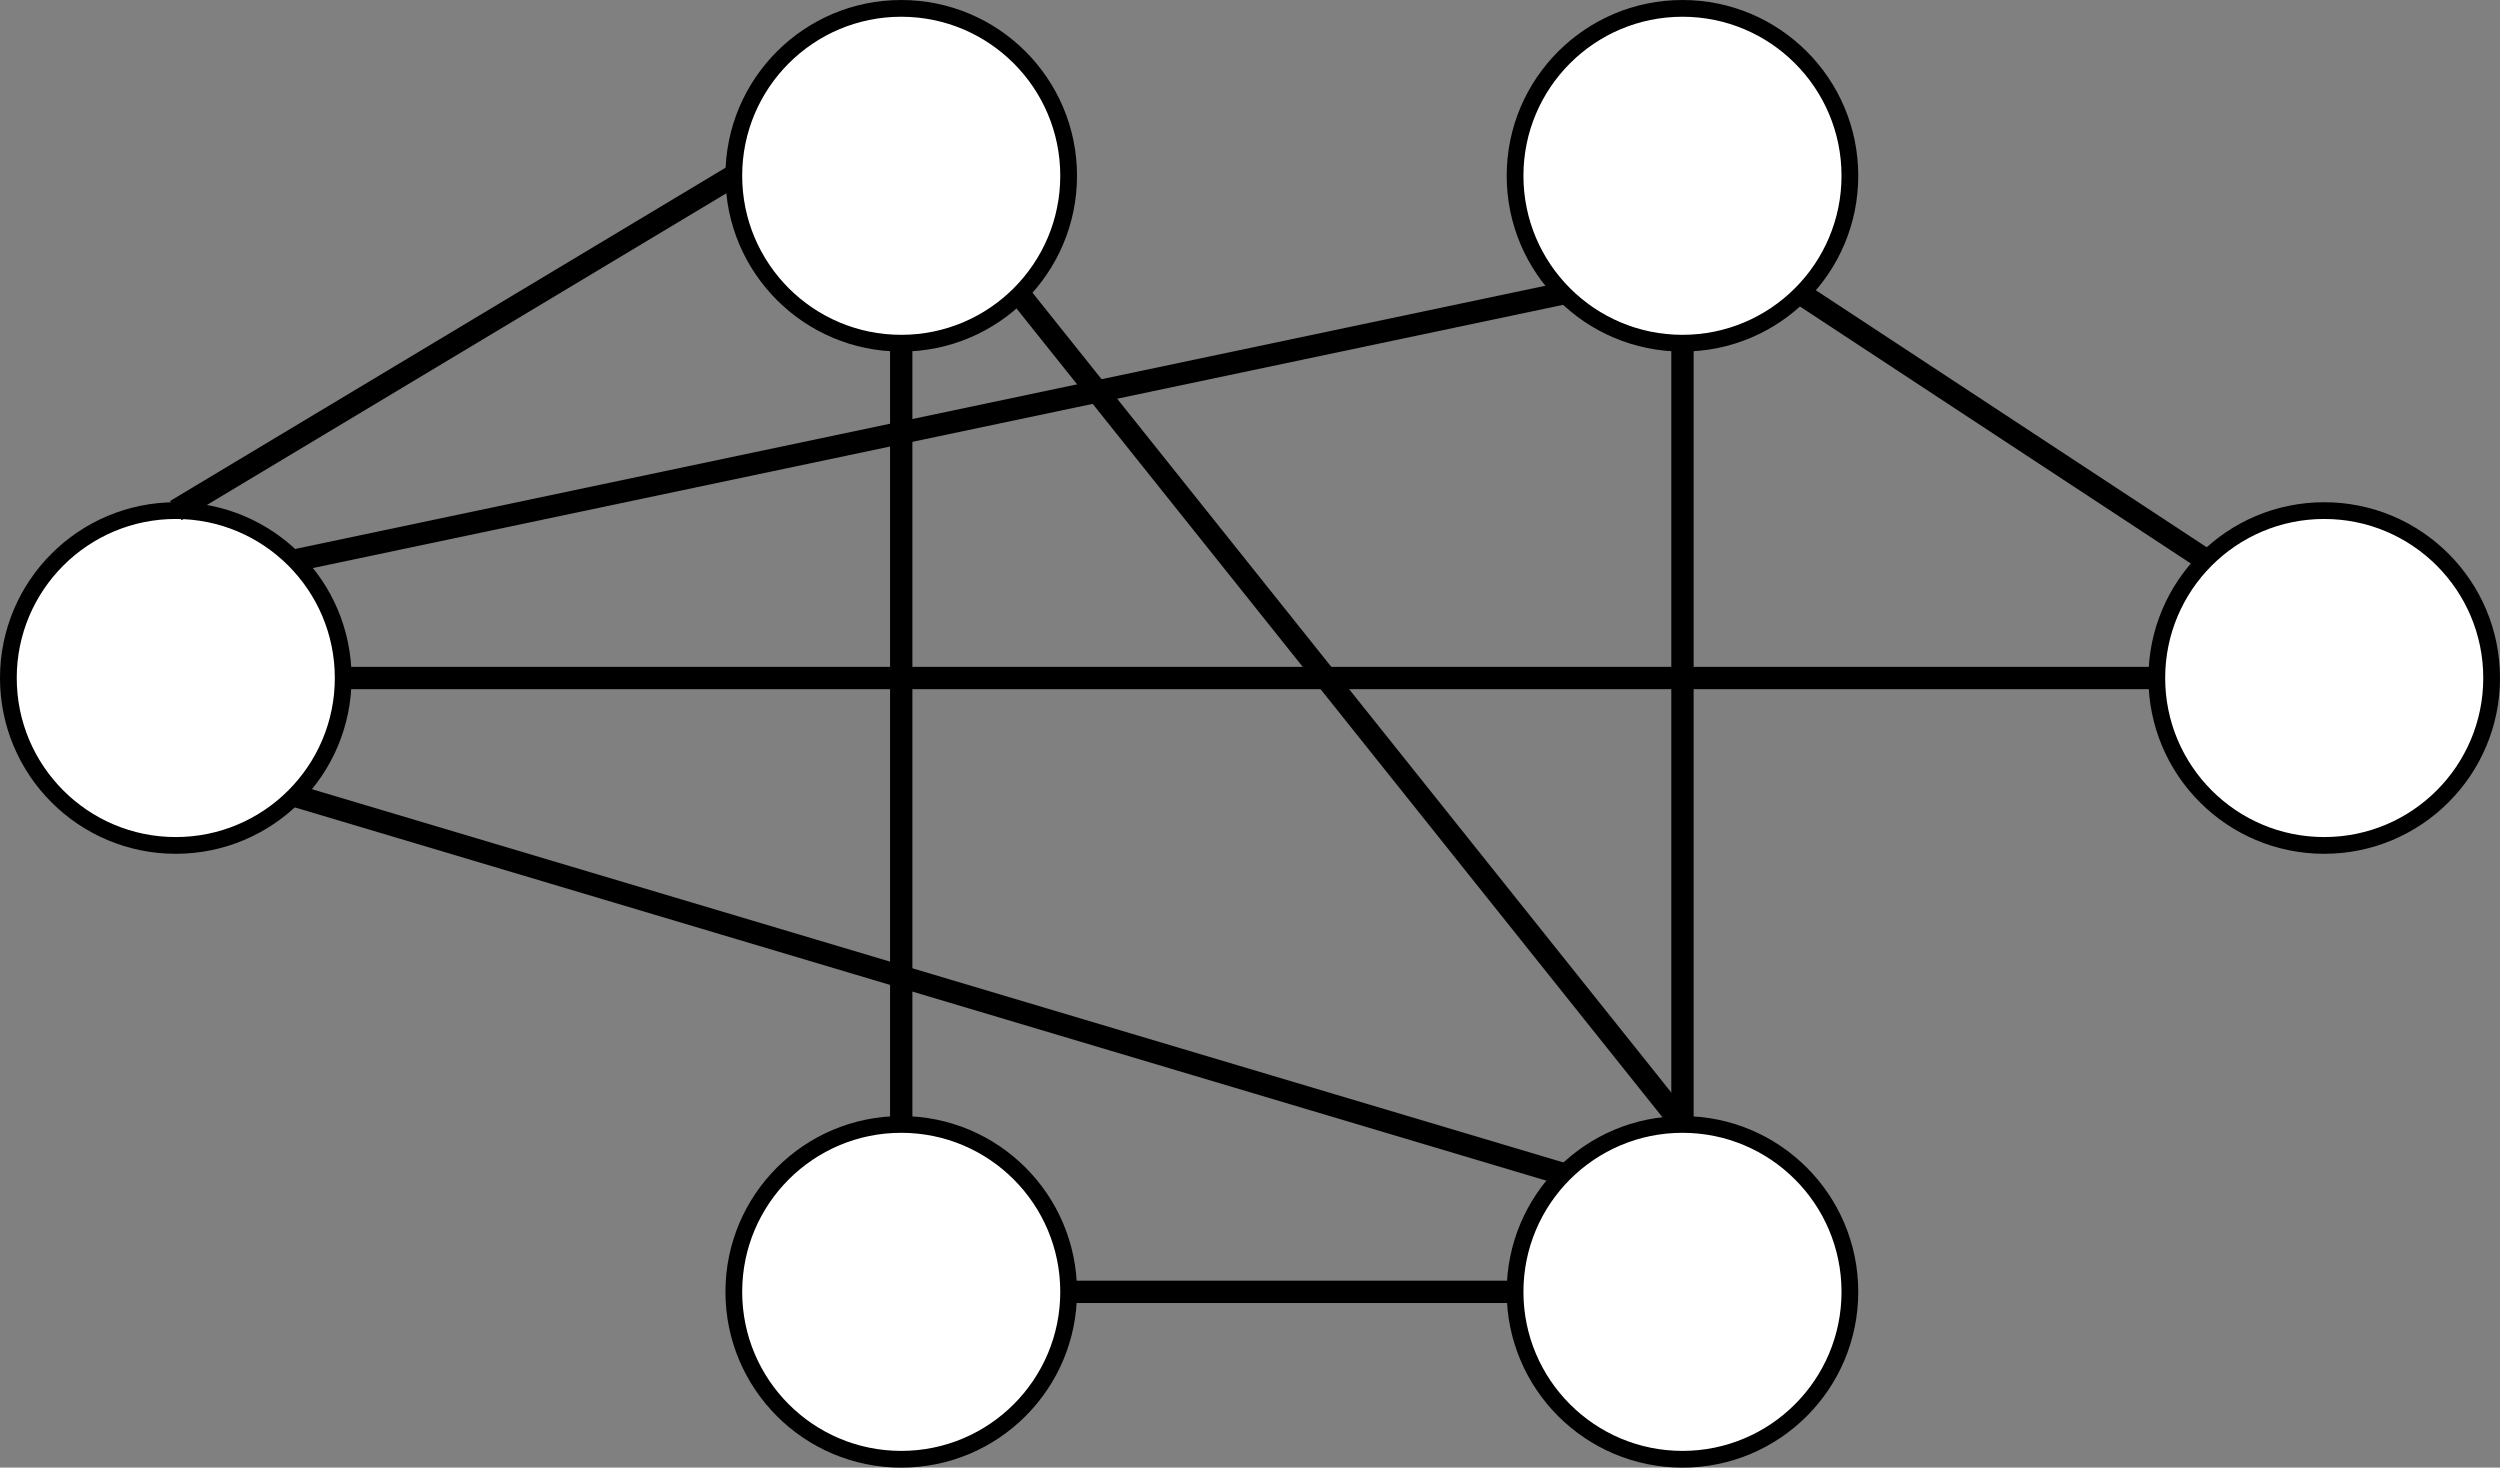 <!DOCTYPE svg PUBLIC "-//W3C//DTD SVG 1.1//EN" "http://www.w3.org/Graphics/SVG/1.1/DTD/svg11.dtd">
<svg xmlns="http://www.w3.org/2000/svg" xmlns:xlink="http://www.w3.org/1999/xlink" width="448px" height="263px" version="1.1" style="background-color: rgb(255, 255, 255);"><rect width="100%" height="100%" fill="#808080" stroke="none"/><defs/><g transform="translate(0.5,0.5)"><ellipse cx="31" cy="121" rx="30" ry="30" fill="#ffffff" stroke="#000000" stroke-width="3" pointer-events="none"/><ellipse cx="161" cy="231" rx="30" ry="30" fill="#ffffff" stroke="#000000" stroke-width="3" pointer-events="none"/><path d="M 31 91 L 131 31" fill="none" stroke="#000000" stroke-width="4" stroke-miterlimit="10" pointer-events="none"/><ellipse cx="161" cy="31" rx="30" ry="30" fill="#ffffff" stroke="#000000" stroke-width="3" pointer-events="none"/><ellipse cx="301" cy="31" rx="30" ry="30" fill="#ffffff" stroke="#000000" stroke-width="3" pointer-events="none"/><ellipse cx="301" cy="231" rx="30" ry="30" fill="#ffffff" stroke="#000000" stroke-width="3" pointer-events="none"/><ellipse cx="416" cy="121" rx="30" ry="30" fill="#ffffff" stroke="#000000" stroke-width="3" pointer-events="none"/><path d="M 52 100 L 280 52" fill="none" stroke="#000000" stroke-width="4" stroke-miterlimit="10" pointer-events="none"/><path d="M 61 121 L 386 121" fill="none" stroke="#000000" stroke-width="4" stroke-miterlimit="10" pointer-events="none"/><path d="M 52 142 L 280 210" fill="none" stroke="#000000" stroke-width="4" stroke-miterlimit="10" pointer-events="none"/><path d="M 301 201 L 182 52" fill="none" stroke="#000000" stroke-width="4" stroke-miterlimit="10" pointer-events="none"/><path d="M 161 61 L 161 201" fill="none" stroke="#000000" stroke-width="4" stroke-miterlimit="10" pointer-events="none"/><path d="M 191 231 L 271 231" fill="none" stroke="#000000" stroke-width="4" stroke-miterlimit="10" pointer-events="none"/><path d="M 322 52 L 395 100" fill="none" stroke="#000000" stroke-width="4" stroke-miterlimit="10" pointer-events="none"/><path d="M 301 61 L 301 201" fill="none" stroke="#000000" stroke-width="4" stroke-miterlimit="10" pointer-events="none"/></g></svg>
